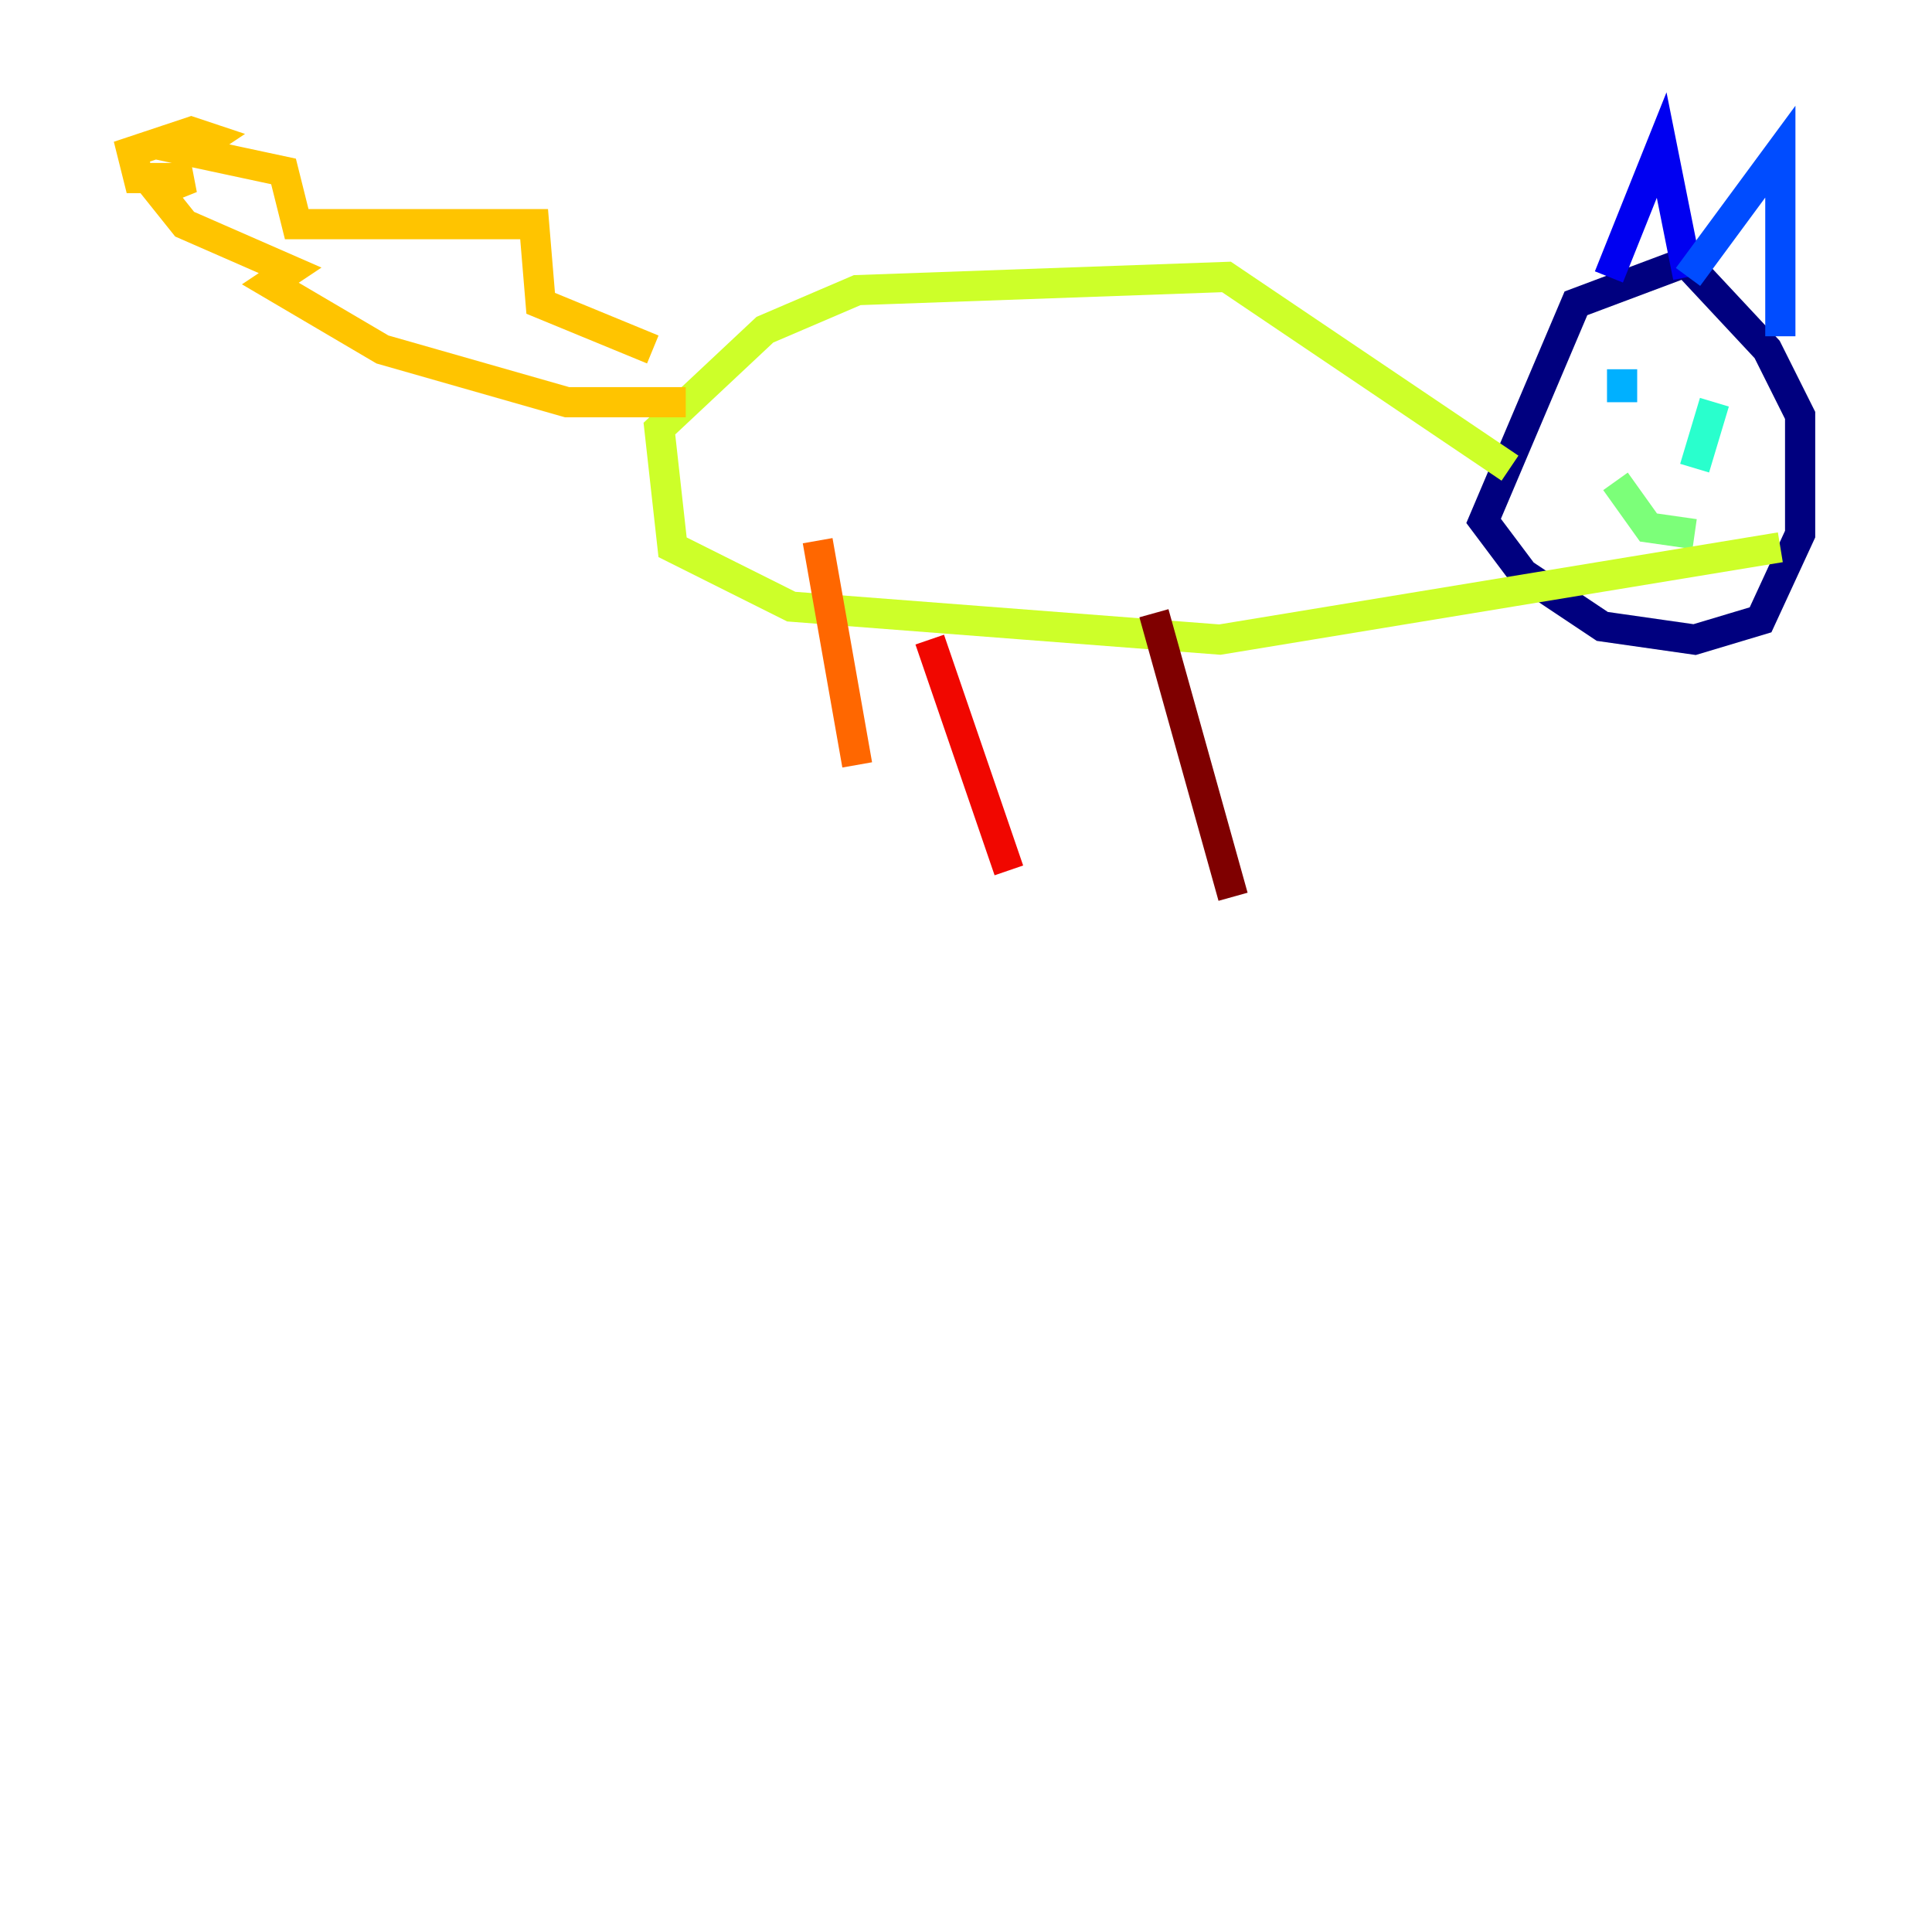 <?xml version="1.0" encoding="utf-8" ?>
<svg baseProfile="tiny" height="128" version="1.2" viewBox="0,0,128,128" width="128" xmlns="http://www.w3.org/2000/svg" xmlns:ev="http://www.w3.org/2001/xml-events" xmlns:xlink="http://www.w3.org/1999/xlink"><defs /><polyline fill="none" points="111.399,17.474 104.41,20.096 98.293,34.512 100.915,38.007 106.157,41.502 112.273,42.375 116.642,41.065 119.263,35.386 119.263,27.522 117.079,23.154 110.963,16.601" stroke="#00007f" stroke-width="2" /><polyline fill="none" points="106.594,18.348 110.089,9.611 111.836,18.348" stroke="#0000f1" stroke-width="2" /><polyline fill="none" points="111.836,18.348 117.952,10.048 117.952,22.28" stroke="#004cff" stroke-width="2" /><polyline fill="none" points="107.468,24.464 107.468,26.648" stroke="#00b0ff" stroke-width="2" /><polyline fill="none" points="113.584,26.648 112.273,31.017" stroke="#29ffcd" stroke-width="2" /><polyline fill="none" points="107.031,31.891 109.215,34.949 112.273,35.386" stroke="#7cff79" stroke-width="2" /><polyline fill="none" points="100.041,31.017 81.256,18.348 56.792,19.222 50.676,21.843 43.686,28.396 44.56,36.259 52.423,40.191 80.819,42.375 117.952,36.259" stroke="#cdff29" stroke-width="2" /><polyline fill="none" points="45.433,26.648 37.57,26.648 25.338,23.154 17.911,18.785 19.222,17.911 12.232,14.853 10.485,12.669 12.669,11.795 9.174,11.795 8.737,10.048 12.669,8.737 13.979,9.174 12.669,10.048 18.785,11.358 19.659,14.853 35.386,14.853 35.822,20.096 43.249,23.154" stroke="#ffc400" stroke-width="2" /><polyline fill="none" points="54.171,35.822 56.792,50.676" stroke="#ff6700" stroke-width="2" /><polyline fill="none" points="61.597,42.375 66.84,57.666" stroke="#f10700" stroke-width="2" /><polyline fill="none" points="76.451,40.628 81.693,59.413" stroke="#7f0000" stroke-width="2" /></svg>
